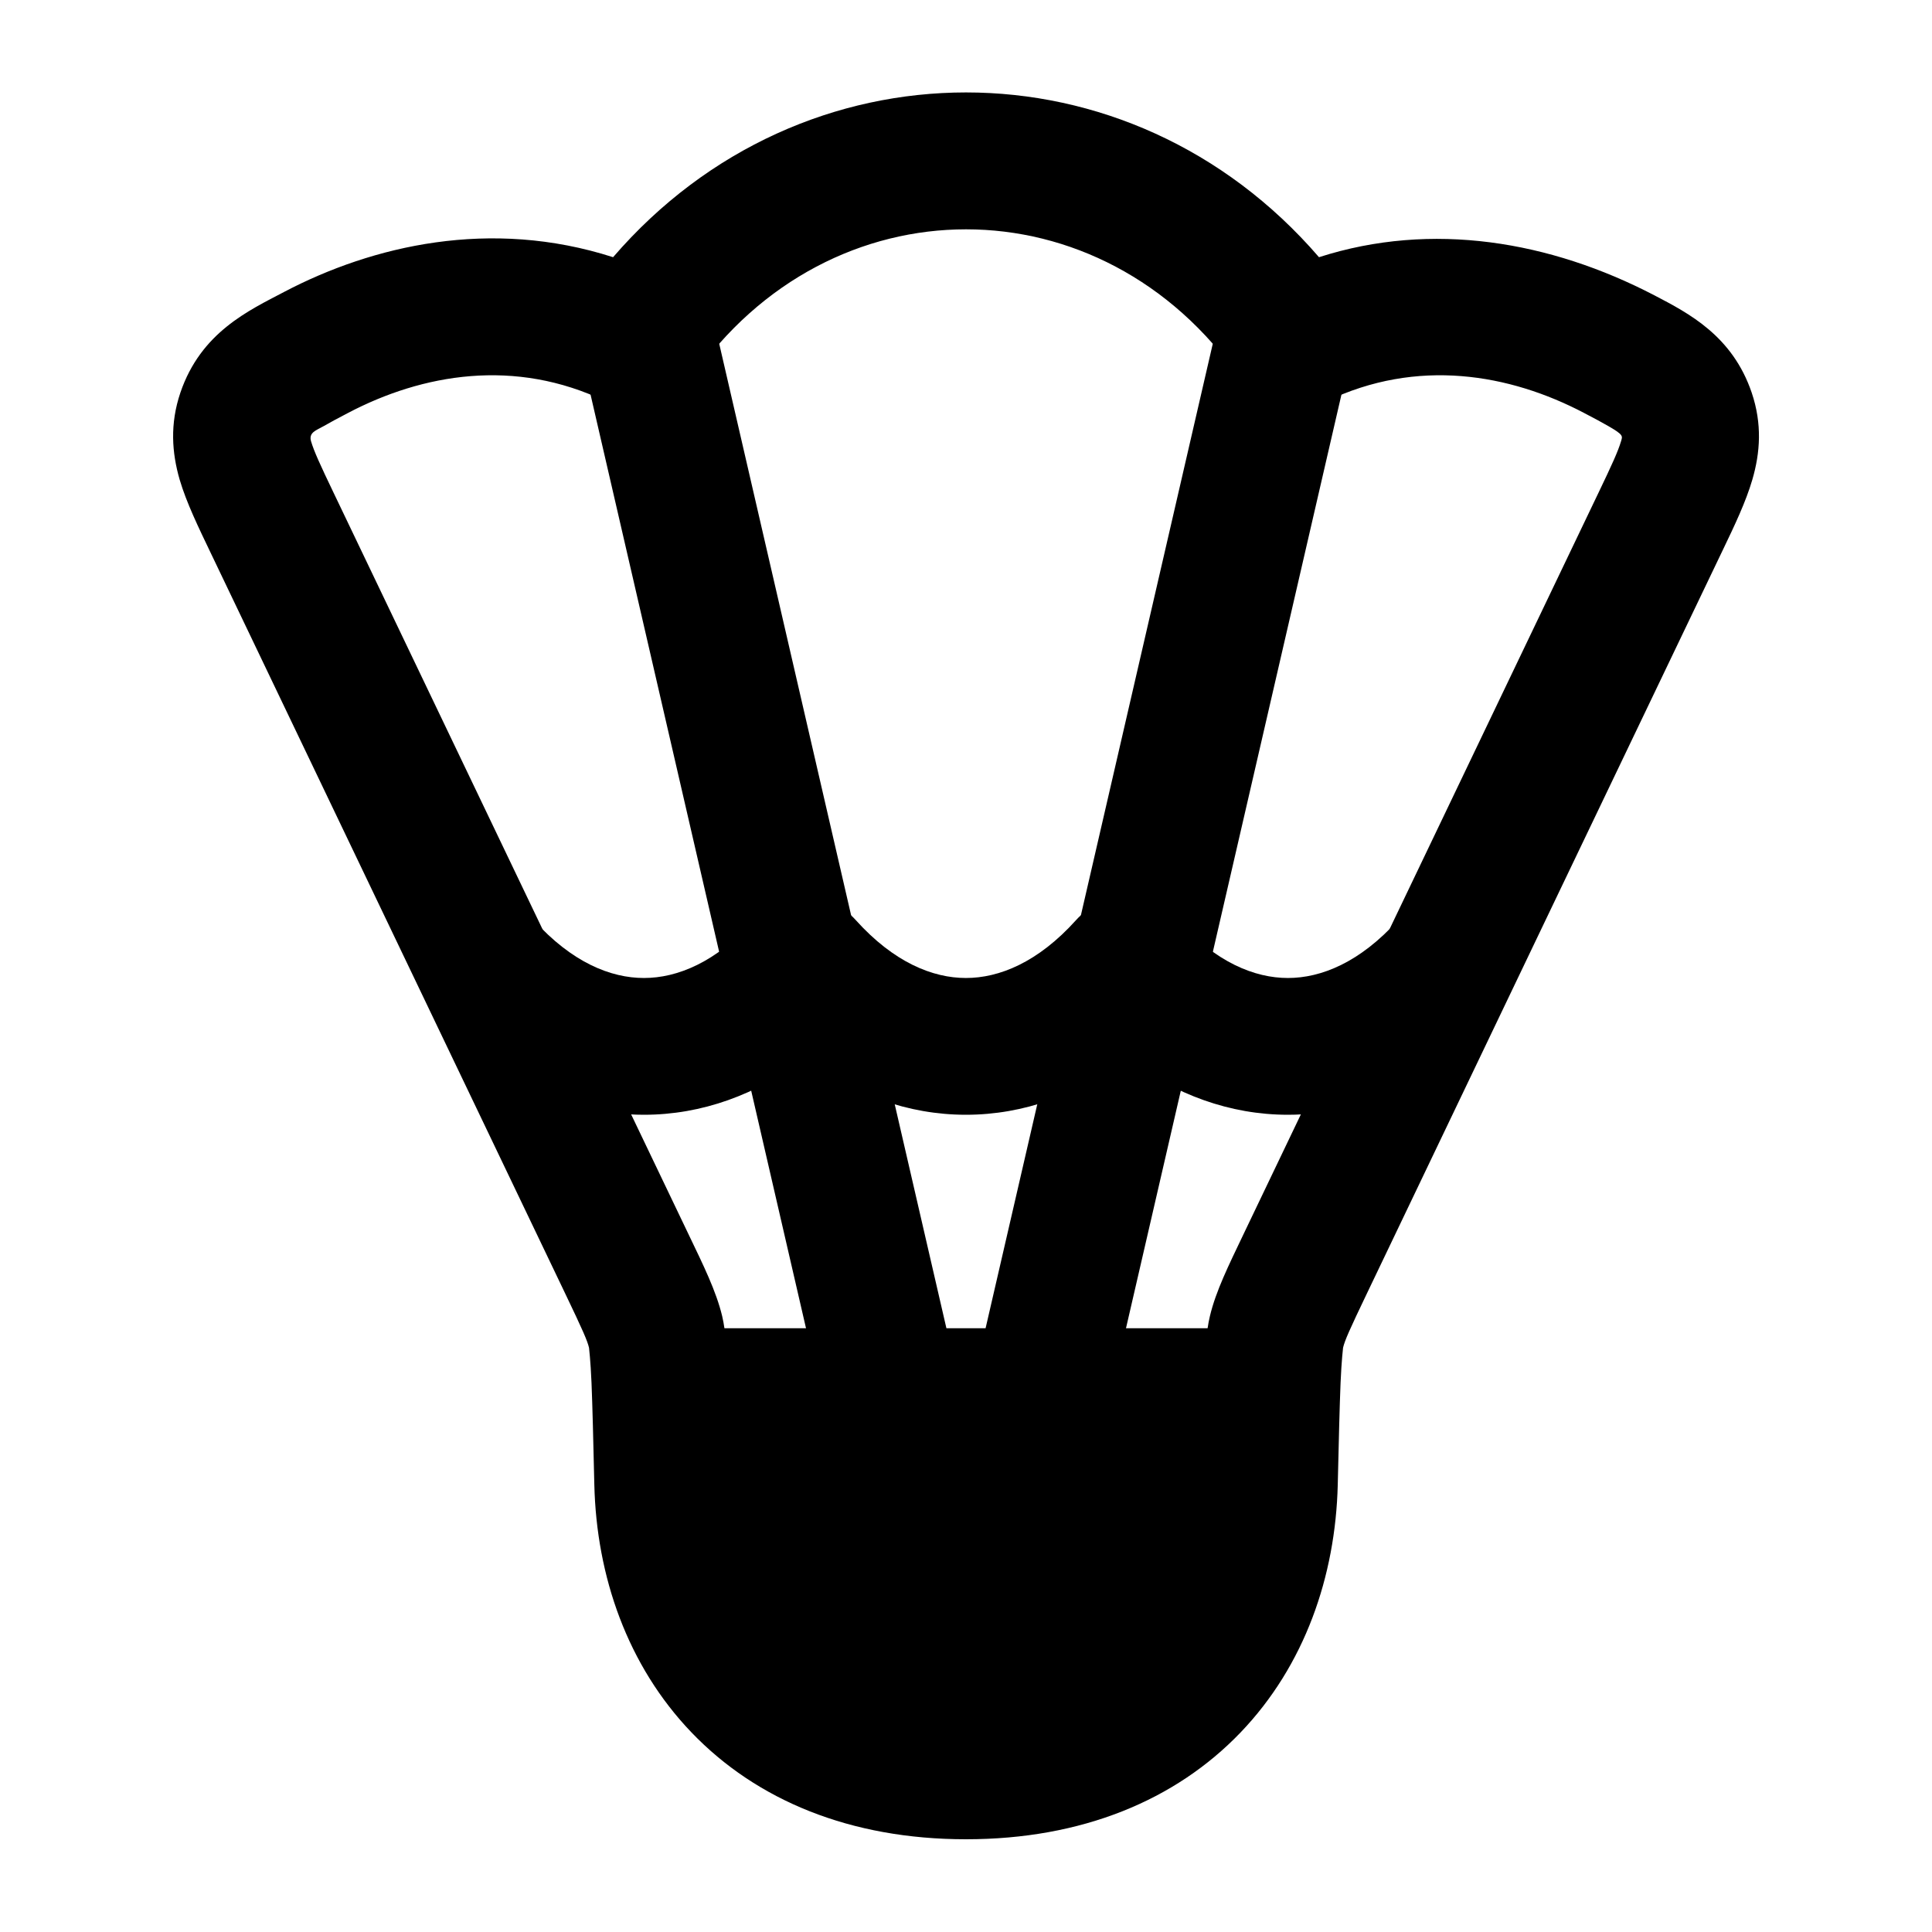 <svg width="24" height="24" viewBox="0 0 24 24" xmlns="http://www.w3.org/2000/svg">
    <path fill-rule="evenodd" clip-rule="evenodd" d="M16.385 3.195C17.791 2.743 19.26 2.997 20.548 3.667C20.98 3.892 21.52 4.172 21.76 4.877C21.892 5.267 21.866 5.624 21.768 5.959C21.688 6.233 21.547 6.529 21.412 6.81C19.934 9.893 18.46 12.977 16.984 16.06C16.76 16.528 16.706 16.65 16.684 16.742C16.684 16.742 16.684 16.742 16.684 16.742C16.684 16.742 16.665 16.898 16.653 17.178C16.641 17.473 16.631 17.883 16.618 18.445C16.59 19.581 16.208 20.69 15.41 21.522C14.602 22.364 13.439 22.848 12 22.848C10.562 22.848 9.399 22.364 8.591 21.522C7.793 20.69 7.41 19.581 7.383 18.445C7.37 17.883 7.36 17.473 7.348 17.178C7.336 16.898 7.317 16.742 7.317 16.742C7.317 16.742 7.318 16.743 7.318 16.746C7.296 16.653 7.244 16.534 7.017 16.06L2.61 6.853C2.469 6.558 2.317 6.247 2.232 5.959C2.135 5.624 2.109 5.267 2.241 4.877C2.496 4.128 3.089 3.858 3.532 3.625C4.626 3.051 6.092 2.705 7.616 3.195C9.968 0.466 14.033 0.466 16.385 3.195ZM15.406 4.705C13.692 2.23 10.309 2.23 8.594 4.705C8.356 5.048 7.904 5.168 7.527 4.987C6.396 4.442 5.246 4.645 4.323 5.13C4.193 5.198 4.099 5.248 4.02 5.294C3.929 5.346 3.832 5.371 3.864 5.482C3.901 5.607 3.978 5.775 4.143 6.119L8.55 15.326C8.74 15.722 8.896 16.038 8.971 16.349C9.018 16.546 9.034 16.824 9.046 17.107C9.059 17.419 9.069 17.844 9.083 18.394L9.083 18.404C9.102 19.195 9.363 19.872 9.818 20.345C10.262 20.809 10.96 21.148 12 21.148C13.041 21.148 13.739 20.809 14.183 20.345C14.637 19.872 14.899 19.195 14.918 18.404L14.918 18.394C14.931 17.844 14.941 17.419 14.955 17.107C14.966 16.824 14.982 16.546 15.03 16.349C15.104 16.038 15.261 15.722 15.45 15.326L19.858 6.119C20.023 5.775 20.1 5.607 20.137 5.482C20.156 5.417 20.172 5.404 19.981 5.294C19.902 5.248 19.808 5.198 19.678 5.13C18.755 4.645 17.605 4.442 16.474 4.987C16.097 5.168 15.645 5.048 15.406 4.705Z"/>
    <path d="M8.191 16.5C8.054 16.5 7.923 16.556 7.829 16.656C7.734 16.755 7.685 16.889 7.692 17.026C7.708 17.329 7.719 17.782 7.734 18.438C7.76 19.503 8.117 20.523 8.844 21.282C9.578 22.046 10.645 22.5 12.002 22.5C13.358 22.5 14.425 22.046 15.159 21.282C15.886 20.523 16.243 19.503 16.269 18.438C16.284 17.782 16.295 17.329 16.311 17.026C16.318 16.889 16.269 16.755 16.174 16.656C16.08 16.556 15.949 16.5 15.812 16.5H8.191Z"/>
    <path fill-rule="evenodd" clip-rule="evenodd" d="M10.172 17.191L7.172 4.191L8.828 3.809L11.828 16.809L10.172 17.191ZM12.172 16.809L15.172 3.809L16.828 4.191L13.828 17.191L12.172 16.809Z"/>
    <path fill-rule="evenodd" clip-rule="evenodd" d="M9.999 11.148C10.24 11.148 10.47 11.251 10.631 11.43C11.104 11.956 11.587 12.149 11.999 12.149C12.411 12.149 12.894 11.956 13.367 11.43C13.528 11.251 13.758 11.148 13.999 11.148C14.24 11.148 14.47 11.251 14.631 11.43C15.104 11.956 15.587 12.149 15.999 12.149C16.411 12.149 16.894 11.956 17.367 11.43L18.631 12.567C17.904 13.375 16.987 13.848 15.999 13.848C15.279 13.848 14.597 13.597 13.999 13.148C13.401 13.597 12.719 13.848 11.999 13.848C11.279 13.848 10.597 13.597 9.999 13.148C9.401 13.597 8.719 13.848 7.999 13.848C7.011 13.848 6.094 13.375 5.367 12.567L6.631 11.43C7.104 11.956 7.587 12.149 7.999 12.149C8.411 12.149 8.894 11.956 9.367 11.43C9.528 11.251 9.758 11.148 9.999 11.148Z"/>
</svg>
